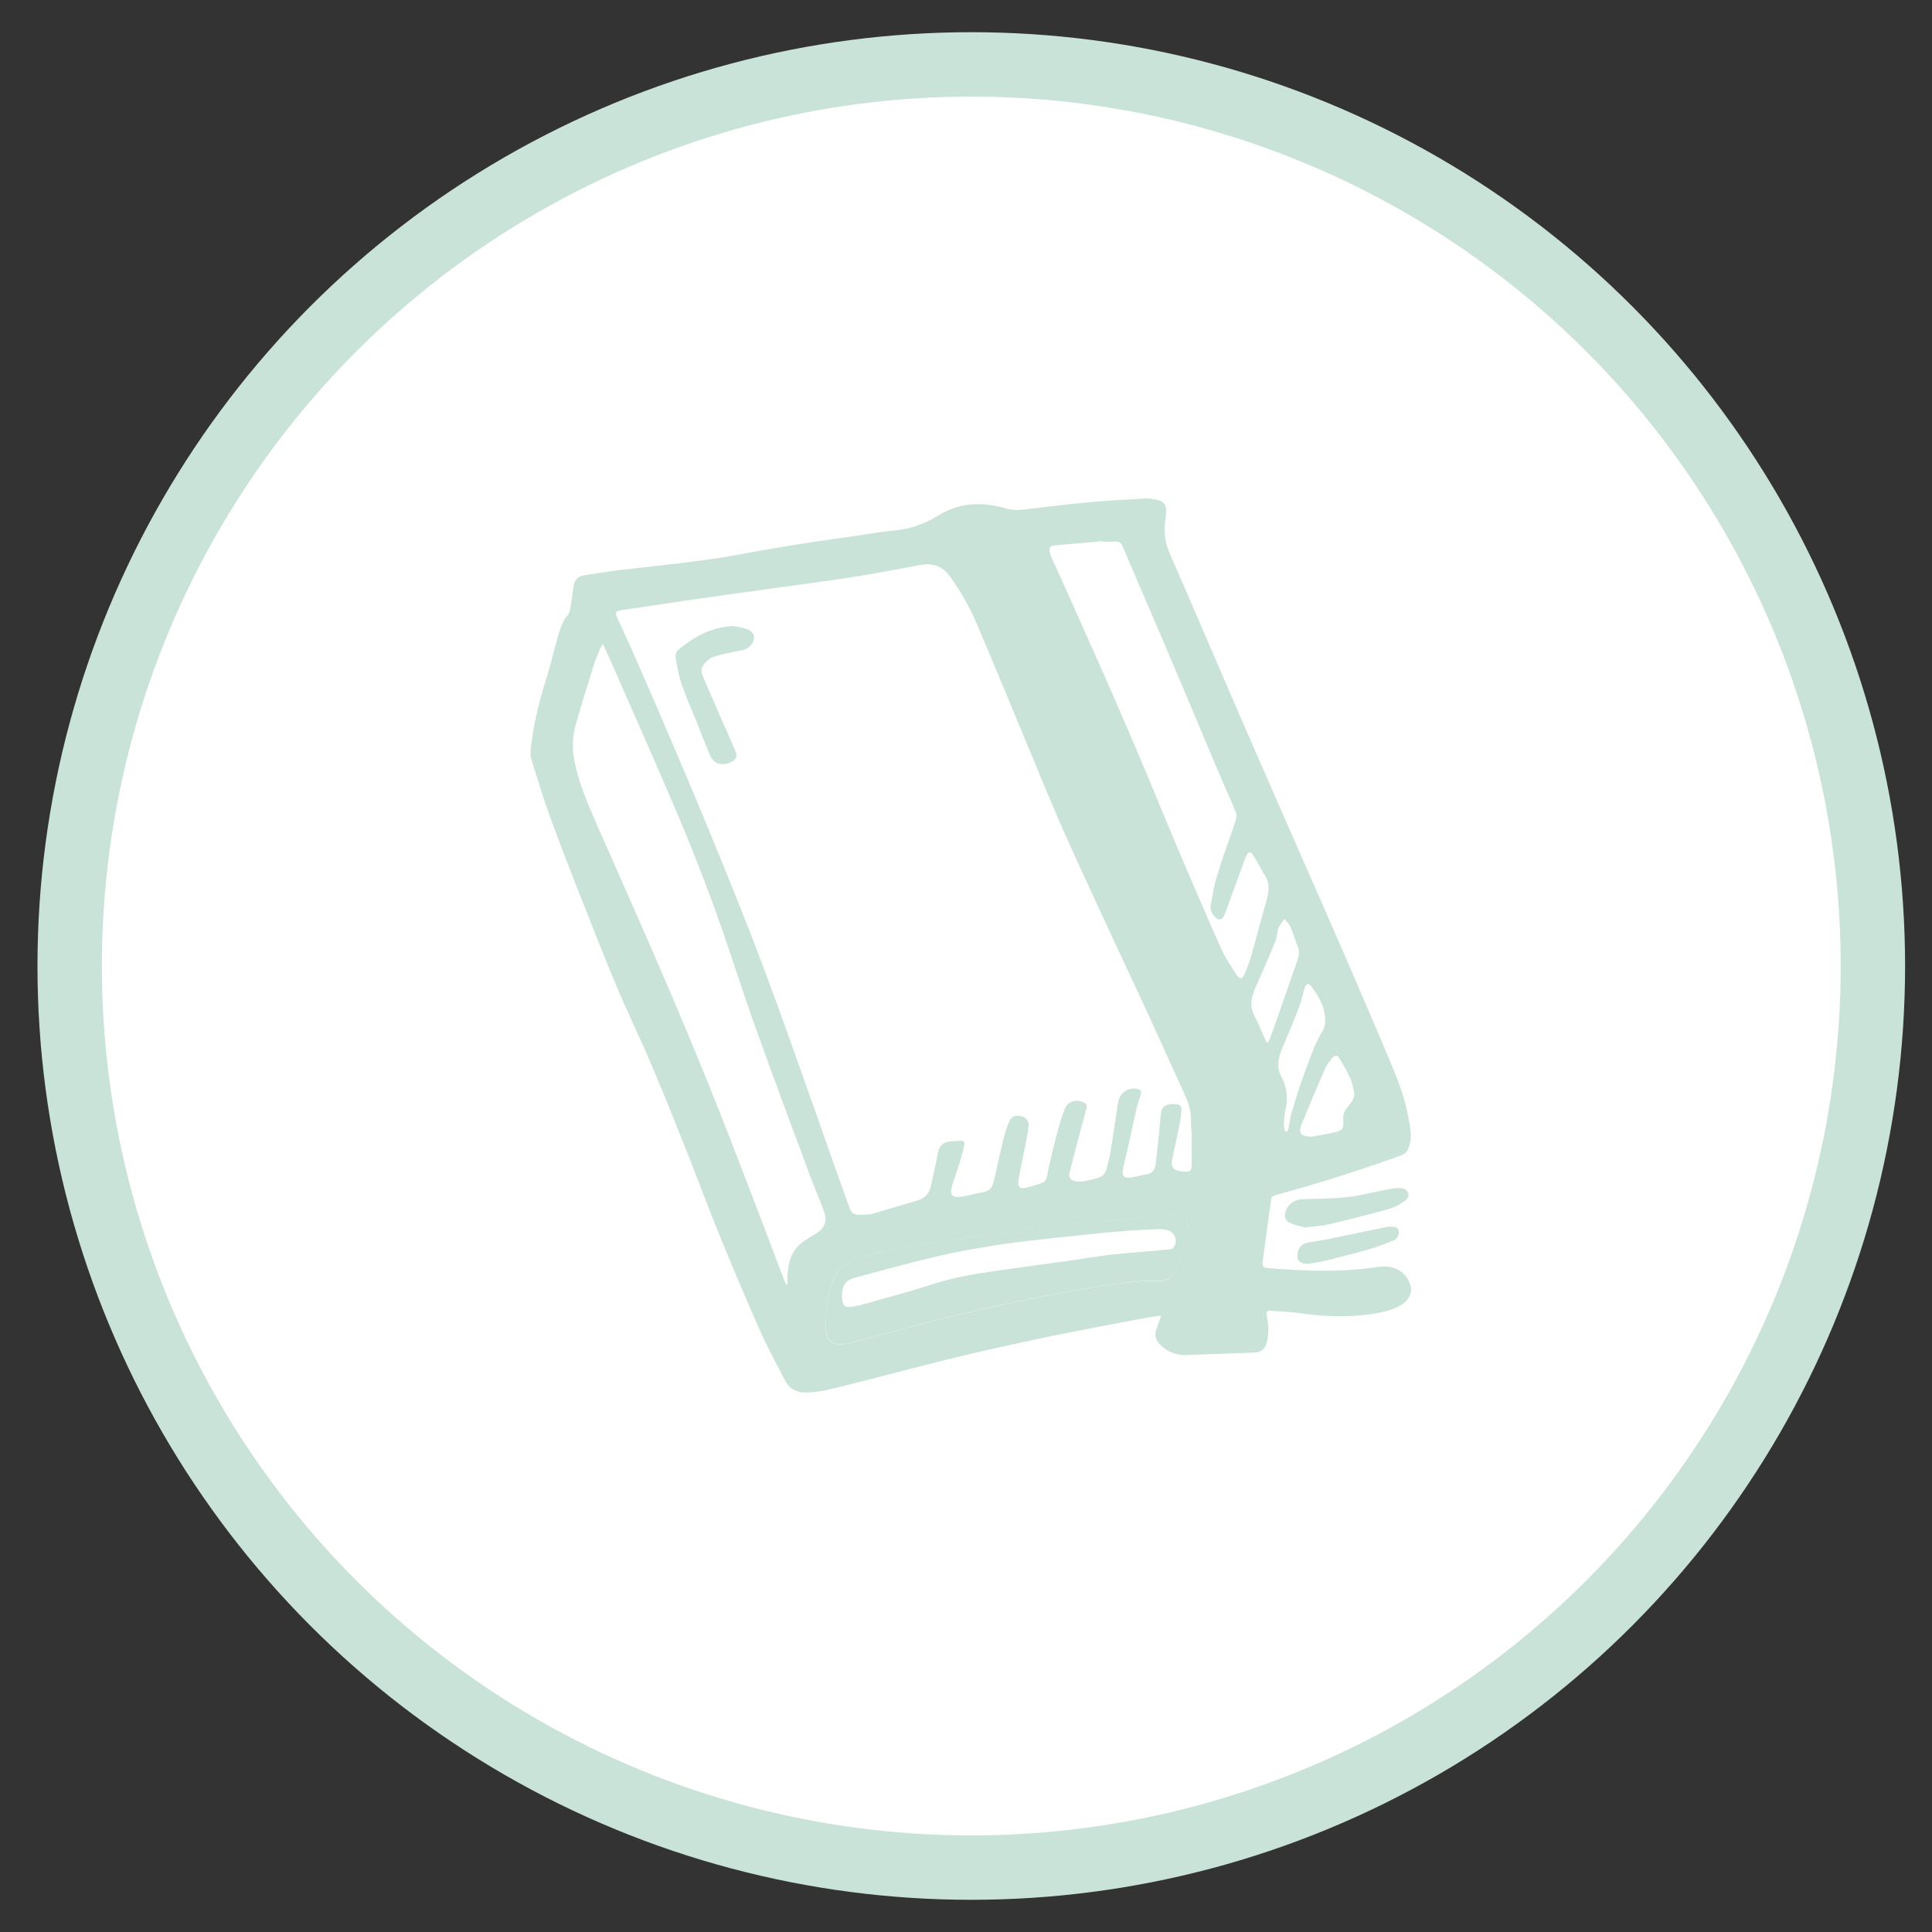 <?xml version="1.0" encoding="utf-8"?>
<!-- Generator: Adobe Illustrator 16.0.0, SVG Export Plug-In . SVG Version: 6.00 Build 0)  -->
<!DOCTYPE svg PUBLIC "-//W3C//DTD SVG 1.1//EN" "http://www.w3.org/Graphics/SVG/1.1/DTD/svg11.dtd">
<svg version="1.1" id="Layer_1" xmlns="http://www.w3.org/2000/svg" xmlns:xlink="http://www.w3.org/1999/xlink" x="0px" y="0px"
	 width="30px" height="30px" viewBox="0 0 30 30" enable-background="new 0 0 30 30" xml:space="preserve">
<rect x="0" y="0" width="30" height="30" fill="#333333" stroke="none"/>
<circle fill="#FFFFFF" stroke="#C9E3D8" stroke-miterlimit="10" cx="15.082" cy="15" r="14"/>
<path fill="#C9E3D8" d="M18.029,20.427c-0.086,0.015-0.156,0.022-0.228,0.035c-0.264,0.049-0.524,0.099-0.79,0.149
	c-0.248,0.048-0.496,0.098-0.744,0.148c-0.262,0.055-0.523,0.112-0.787,0.17c-0.256,0.06-0.513,0.117-0.771,0.18
	c-0.264,0.065-0.528,0.137-0.792,0.203c-0.363,0.095-0.725,0.188-1.089,0.275c-0.098,0.023-0.2,0.03-0.301,0.035
	c-0.146,0.008-0.266-0.049-0.335-0.184c-0.127-0.248-0.262-0.489-0.375-0.741c-0.22-0.495-0.43-0.992-0.634-1.491
	c-0.187-0.455-0.356-0.916-0.537-1.372c-0.182-0.454-0.362-0.908-0.554-1.356c-0.161-0.381-0.346-0.752-0.506-1.136
	c-0.196-0.462-0.378-0.93-0.562-1.397c-0.164-0.415-0.326-0.83-0.478-1.249c-0.108-0.297-0.203-0.603-0.295-0.906
	c-0.019-0.062-0.014-0.135-0.006-0.201c0.043-0.342,0.119-0.674,0.223-1.002c0.077-0.24,0.133-0.487,0.202-0.73
	C8.705,9.75,8.736,9.64,8.817,9.55c0.03-0.033,0.035-0.09,0.044-0.138c0.02-0.111,0.031-0.224,0.051-0.334
	c0.016-0.082,0.075-0.131,0.155-0.144c0.193-0.032,0.388-0.06,0.581-0.085c0.282-0.034,0.566-0.062,0.849-0.096
	c0.24-0.03,0.479-0.06,0.719-0.097c0.218-0.034,0.435-0.08,0.653-0.117c0.253-0.043,0.506-0.085,0.761-0.124
	c0.196-0.03,0.393-0.056,0.589-0.084c0.224-0.032,0.446-0.074,0.671-0.094c0.246-0.022,0.467-0.103,0.677-0.231
	c0.333-0.206,0.69-0.219,1.056-0.11c0.145,0.042,0.281,0.014,0.421-0.002c0.304-0.034,0.606-0.072,0.909-0.099
	c0.279-0.025,0.562-0.04,0.844-0.054c0.067-0.003,0.135,0.014,0.2,0.029c0.067,0.016,0.108,0.073,0.11,0.146
	c0,0.058-0.002,0.118-0.012,0.175c-0.029,0.181,0,0.347,0.075,0.518c0.302,0.688,0.595,1.381,0.896,2.071
	c0.334,0.779,0.678,1.557,1.017,2.334c0.267,0.606,0.533,1.211,0.798,1.819c0.23,0.535,0.461,1.071,0.688,1.608
	c0.125,0.295,0.244,0.592,0.3,0.91c0.022,0.142,0.062,0.281,0.019,0.428c-0.021,0.074-0.052,0.133-0.123,0.158
	c-0.15,0.058-0.305,0.109-0.459,0.162c-0.26,0.086-0.521,0.174-0.783,0.252c-0.24,0.075-0.484,0.14-0.728,0.211
	c-0.021,0.006-0.051,0.025-0.054,0.043c-0.047,0.33-0.09,0.658-0.135,0.987c-0.01,0.07,0.016,0.093,0.084,0.099
	c0.543,0.043,1.088,0.068,1.631-0.008c0.119-0.017,0.242-0.033,0.361,0.019c0.121,0.054,0.195,0.153,0.225,0.28
	c0.025,0.105-0.045,0.223-0.158,0.287c-0.143,0.082-0.3,0.114-0.458,0.137c-0.374,0.051-0.747,0.039-1.121-0.018
	c-0.146-0.021-0.293-0.022-0.438-0.035c-0.06-0.004-0.072,0.018-0.062,0.076c0.027,0.146,0.041,0.295-0.008,0.441
	c-0.027,0.085-0.088,0.129-0.178,0.132c-0.354,0.015-0.709,0.024-1.063,0.038c-0.155,0.006-0.288-0.047-0.399-0.152
	c-0.076-0.074-0.106-0.158-0.059-0.264C17.988,20.566,18.002,20.505,18.029,20.427z M18.505,17.672c0.001,0,0.003,0,0.005,0
	c-0.006-0.087-0.017-0.176-0.016-0.264c0.003-0.146-0.038-0.281-0.098-0.411c-0.176-0.39-0.352-0.774-0.528-1.163
	c-0.418-0.905-0.847-1.807-1.257-2.716c-0.264-0.584-0.504-1.18-0.75-1.772c-0.236-0.563-0.465-1.129-0.707-1.689
	c-0.108-0.25-0.243-0.487-0.405-0.709c-0.119-0.162-0.269-0.211-0.461-0.174c-0.353,0.066-0.705,0.133-1.06,0.188
	c-0.431,0.066-0.863,0.123-1.294,0.183c-0.405,0.055-0.81,0.112-1.214,0.171c-0.357,0.051-0.714,0.106-1.072,0.159
	c-0.086,0.014-0.101,0.031-0.067,0.11C9.665,9.774,9.755,9.96,9.838,10.15c0.174,0.396,0.347,0.792,0.516,1.189
	c0.235,0.55,0.468,1.099,0.695,1.65c0.197,0.479,0.391,0.959,0.58,1.441c0.163,0.418,0.318,0.838,0.472,1.257
	c0.18,0.496,0.354,0.994,0.531,1.49c0.171,0.483,0.339,0.969,0.514,1.452c0.087,0.237,0.056,0.248,0.371,0.226
	c0.01-0.002,0.018-0.002,0.026-0.006c0.235-0.068,0.47-0.141,0.706-0.209c0.115-0.035,0.182-0.108,0.207-0.227
	c0.035-0.165,0.076-0.33,0.104-0.496c0.018-0.1,0.059-0.171,0.165-0.188c0.062-0.01,0.125-0.01,0.188-0.015
	c0.051-0.003,0.072,0.022,0.061,0.071c-0.022,0.091-0.046,0.184-0.074,0.273c-0.037,0.121-0.081,0.238-0.117,0.359
	c-0.038,0.135-0.002,0.182,0.136,0.165c0.117-0.013,0.229-0.052,0.344-0.069c0.113-0.018,0.152-0.088,0.173-0.188
	c0.05-0.229,0.101-0.458,0.158-0.686c0.021-0.082,0.051-0.164,0.086-0.242c0.031-0.066,0.104-0.086,0.188-0.062
	c0.068,0.02,0.111,0.073,0.104,0.145c-0.009,0.082-0.022,0.166-0.039,0.248c-0.039,0.193-0.082,0.389-0.117,0.584
	c-0.022,0.127,0.024,0.162,0.148,0.123c0.07-0.022,0.143-0.039,0.212-0.064c0.027-0.012,0.06-0.037,0.068-0.062
	c0.021-0.062,0.028-0.127,0.043-0.19c0.039-0.168,0.077-0.339,0.123-0.506c0.036-0.136,0.073-0.271,0.126-0.398
	c0.046-0.114,0.171-0.151,0.281-0.101c0.045,0.019,0.066,0.047,0.053,0.095c-0.032,0.121-0.064,0.244-0.098,0.365
	c-0.056,0.212-0.11,0.423-0.164,0.636c-0.018,0.074,0.02,0.123,0.097,0.133c0.11,0.016,0.217-0.018,0.323-0.046
	c0.084-0.022,0.136-0.069,0.156-0.151c0.021-0.086,0.045-0.174,0.062-0.263c0.039-0.247,0.073-0.495,0.112-0.743
	c0.024-0.16,0.132-0.248,0.276-0.236c0.075,0.007,0.099,0.035,0.077,0.105c-0.018,0.064-0.044,0.129-0.061,0.194
	c-0.043,0.187-0.082,0.374-0.123,0.562c-0.028,0.127-0.062,0.254-0.088,0.381c-0.022,0.115,0.006,0.149,0.121,0.139
	c0.078-0.01,0.154-0.037,0.231-0.047c0.103-0.014,0.146-0.076,0.156-0.168c0.028-0.258,0.056-0.516,0.079-0.774
	c0.01-0.085,0.043-0.13,0.129-0.146c0.027-0.006,0.056-0.006,0.082-0.006c0.09,0.002,0.113,0.025,0.107,0.115
	c-0.007,0.073-0.017,0.147-0.031,0.221c-0.037,0.18-0.078,0.357-0.114,0.535c-0.017,0.08,0.015,0.141,0.077,0.16
	c0.043,0.014,0.086,0.018,0.129,0.02c0.057,0.004,0.097-0.021,0.098-0.084C18.505,17.965,18.505,17.818,18.505,17.672z
	 M12.206,19.95c0.006-0.001,0.013-0.002,0.021-0.005c0-0.043-0.003-0.088,0-0.131c0.012-0.215,0.063-0.412,0.256-0.541
	c0.059-0.041,0.121-0.078,0.183-0.115c0.133-0.079,0.184-0.189,0.132-0.338c-0.068-0.193-0.153-0.383-0.225-0.577
	c-0.291-0.783-0.583-1.563-0.864-2.351c-0.205-0.575-0.385-1.159-0.593-1.732c-0.181-0.501-0.376-0.999-0.584-1.49
	c-0.34-0.805-0.697-1.602-1.048-2.402C9.445,10.183,9.407,10.098,9.362,10c-0.02,0.032-0.034,0.049-0.042,0.068
	c-0.035,0.09-0.075,0.179-0.104,0.271c-0.09,0.29-0.18,0.581-0.264,0.873C8.9,11.39,8.878,11.568,8.909,11.755
	C8.95,12,9.028,12.231,9.121,12.459c0.114,0.281,0.242,0.557,0.364,0.835c0.294,0.672,0.593,1.343,0.882,2.017
	c0.226,0.528,0.446,1.058,0.662,1.591c0.2,0.496,0.392,0.996,0.585,1.496c0.144,0.371,0.283,0.746,0.425,1.117
	C12.094,19.661,12.149,19.807,12.206,19.95z M17.118,8.41c0-0.002-0.001-0.005-0.001-0.007c-0.249,0.022-0.499,0.044-0.749,0.067
	c-0.058,0.006-0.082,0.038-0.068,0.093c0.011,0.04,0.021,0.08,0.038,0.115c0.102,0.23,0.209,0.46,0.311,0.69
	c0.295,0.661,0.591,1.32,0.875,1.985c0.26,0.597,0.502,1.2,0.754,1.8c0.224,0.524,0.447,1.047,0.68,1.568
	c0.062,0.144,0.152,0.276,0.238,0.407c0.061,0.09,0.096,0.082,0.137-0.019c0.043-0.102,0.081-0.207,0.109-0.312
	c0.07-0.249,0.134-0.501,0.207-0.75c0.051-0.172,0.091-0.337-0.035-0.494c-0.006-0.007-0.004-0.019-0.01-0.025
	c-0.052-0.087-0.098-0.178-0.153-0.261c-0.034-0.049-0.062-0.043-0.091,0.009c-0.008,0.014-0.019,0.027-0.022,0.042
	c-0.071,0.201-0.146,0.402-0.219,0.603c-0.036,0.099-0.07,0.2-0.111,0.297c-0.03,0.071-0.084,0.077-0.139,0.023
	c-0.062-0.059-0.082-0.129-0.065-0.21c0.027-0.139,0.047-0.282,0.09-0.417c0.082-0.271,0.178-0.538,0.271-0.806
	c0.022-0.07,0.054-0.133,0.019-0.214c-0.123-0.277-0.242-0.557-0.361-0.837c-0.238-0.568-0.478-1.137-0.719-1.705
	c-0.222-0.52-0.447-1.038-0.668-1.559c-0.023-0.056-0.053-0.088-0.117-0.084C17.25,8.414,17.184,8.41,17.118,8.41z M12.825,20.492
	c0,0.056-0.004,0.113,0,0.169c0.016,0.164,0.095,0.228,0.259,0.212c0.041-0.004,0.082-0.006,0.12-0.018
	c0.4-0.105,0.8-0.217,1.202-0.321c0.286-0.074,0.573-0.142,0.861-0.207c0.275-0.062,0.549-0.118,0.827-0.175
	c0.266-0.053,0.531-0.106,0.799-0.15c0.373-0.061,0.748-0.12,1.131-0.113c0.086,0,0.16-0.037,0.199-0.117
	c0.043-0.092,0.094-0.183,0.119-0.278c0.042-0.158,0.074-0.321,0.096-0.482c0.014-0.112-0.03-0.146-0.145-0.146
	c-0.074,0-0.15,0.005-0.223,0.011c-0.424,0.038-0.846,0.075-1.27,0.118c-0.229,0.021-0.458,0.052-0.686,0.082
	c-0.297,0.038-0.592,0.076-0.885,0.117c-0.299,0.041-0.596,0.092-0.893,0.125c-0.351,0.041-0.694,0.111-1.031,0.222
	c-0.162,0.054-0.288,0.151-0.359,0.315C12.862,20.059,12.826,20.271,12.825,20.492z M19.959,17.57c0.009,0,0.02,0,0.027,0.002
	c0.009-0.021,0.021-0.043,0.025-0.064c0.016-0.074,0.021-0.152,0.043-0.226c0.055-0.185,0.111-0.367,0.176-0.548
	c0.093-0.25,0.172-0.506,0.313-0.737c0.022-0.038,0.035-0.09,0.035-0.134c0.003-0.211-0.093-0.383-0.214-0.544
	c-0.045-0.059-0.086-0.046-0.108,0.029c-0.026,0.09-0.043,0.185-0.077,0.272c-0.084,0.221-0.176,0.438-0.267,0.657
	c-0.062,0.147-0.095,0.291-0.013,0.447c0.086,0.159,0.104,0.332,0.062,0.512c-0.019,0.078-0.022,0.16-0.026,0.242
	C19.934,17.509,19.95,17.54,19.959,17.57z M19.667,16.182c0.01,0.002,0.019,0.004,0.026,0.006c0.023-0.061,0.053-0.121,0.072-0.183
	c0.127-0.358,0.248-0.719,0.375-1.077c0.027-0.077,0.045-0.149,0.012-0.228c-0.041-0.103-0.071-0.208-0.116-0.31
	c-0.021-0.045-0.06-0.082-0.091-0.123c-0.031,0.047-0.067,0.093-0.094,0.143c-0.014,0.027-0.012,0.062-0.02,0.092
	c-0.007,0.038-0.014,0.077-0.025,0.112c-0.099,0.232-0.195,0.464-0.3,0.694c-0.067,0.151-0.112,0.297-0.03,0.459
	c0.051,0.104,0.098,0.211,0.146,0.318C19.637,16.117,19.652,16.15,19.667,16.182z M20.373,17.65c0.116-0.022,0.234-0.039,0.35-0.068
	c0.127-0.033,0.144-0.055,0.135-0.184c-0.008-0.082,0.015-0.146,0.065-0.205c0.021-0.021,0.034-0.047,0.054-0.07
	c0.043-0.059,0.065-0.123,0.043-0.196c-0.019-0.067-0.028-0.138-0.06-0.2c-0.049-0.103-0.106-0.201-0.166-0.3
	c-0.026-0.045-0.071-0.046-0.104-0.003c-0.039,0.049-0.082,0.1-0.107,0.154c-0.122,0.279-0.242,0.562-0.357,0.844
	C20.15,17.602,20.182,17.643,20.373,17.65z"/>
<path fill="#C9E3D8" d="M20.266,19.061c-0.06-0.018-0.147-0.033-0.229-0.069c-0.091-0.04-0.106-0.12-0.062-0.21
	c0.049-0.106,0.137-0.156,0.252-0.16c0.233-0.01,0.467-0.008,0.695-0.034c0.209-0.022,0.412-0.081,0.619-0.118
	c0.078-0.014,0.161-0.029,0.236-0.016c0.101,0.02,0.127,0.126,0.045,0.188c-0.078,0.059-0.168,0.105-0.262,0.133
	c-0.311,0.086-0.621,0.164-0.937,0.238C20.52,19.037,20.406,19.042,20.266,19.061z"/>
<path fill="#C9E3D8" d="M20.305,19.621c-0.027-0.001-0.059,0.005-0.08-0.006c-0.027-0.012-0.065-0.034-0.072-0.061
	c-0.027-0.109,0.021-0.24,0.168-0.262c0.221-0.029,0.436-0.08,0.65-0.124c0.188-0.038,0.375-0.078,0.563-0.116
	c0.021-0.004,0.039-0.004,0.062-0.004c0.051-0.001,0.103-0.002,0.122,0.059c0.019,0.049-0.021,0.132-0.075,0.152
	c-0.125,0.051-0.25,0.102-0.379,0.139c-0.229,0.065-0.461,0.123-0.693,0.181c-0.086,0.021-0.176,0.032-0.266,0.048
	C20.305,19.624,20.305,19.623,20.305,19.621z"/>
<path fill="#C9E3D8" d="M12.825,20.492c0-0.221,0.037-0.434,0.124-0.639c0.071-0.164,0.197-0.263,0.359-0.315
	c0.336-0.108,0.68-0.181,1.031-0.222c0.297-0.033,0.594-0.084,0.893-0.125c0.293-0.041,0.588-0.08,0.885-0.117
	c0.229-0.03,0.456-0.061,0.686-0.082c0.424-0.043,0.846-0.08,1.27-0.118c0.072-0.006,0.148-0.011,0.223-0.011
	c0.113-0.002,0.157,0.033,0.145,0.146c-0.021,0.161-0.054,0.324-0.096,0.482c-0.025,0.097-0.076,0.188-0.119,0.278
	c-0.039,0.08-0.113,0.116-0.199,0.116c-0.383-0.006-0.758,0.054-1.131,0.114c-0.268,0.044-0.533,0.1-0.799,0.15
	c-0.275,0.057-0.552,0.113-0.827,0.175c-0.288,0.065-0.575,0.133-0.861,0.207c-0.402,0.104-0.802,0.216-1.202,0.321
	c-0.039,0.012-0.08,0.014-0.12,0.018c-0.164,0.016-0.243-0.048-0.259-0.212C12.821,20.605,12.825,20.548,12.825,20.492z
	 M13.073,20.126c0.002,0.015,0.003,0.043,0.008,0.069c0.015,0.087,0.042,0.107,0.129,0.098c0.055-0.007,0.112-0.018,0.166-0.031
	c0.376-0.107,0.752-0.207,1.123-0.326c0.454-0.145,0.921-0.194,1.388-0.262c0.242-0.033,0.484-0.064,0.725-0.099
	c0.205-0.029,0.408-0.066,0.611-0.089c0.313-0.034,0.629-0.057,0.944-0.086c0.019-0.002,0.042-0.01,0.051-0.022
	c0.084-0.114,0.023-0.26-0.112-0.282c-0.047-0.007-0.092-0.013-0.137-0.01c-0.197,0.01-0.396,0.018-0.596,0.036
	c-0.294,0.024-0.59,0.058-0.883,0.088c-0.327,0.036-0.656,0.069-0.982,0.119c-0.324,0.051-0.646,0.106-0.963,0.181
	c-0.426,0.1-0.848,0.217-1.269,0.33C13.128,19.88,13.075,19.961,13.073,20.126z"/>
<path fill="#C9E3D8" d="M11.375,9.721c0.061,0.011,0.14,0.018,0.214,0.044c0.14,0.047,0.16,0.175,0.048,0.276
	c-0.071,0.065-0.166,0.062-0.253,0.082c-0.107,0.025-0.216,0.045-0.319,0.082c-0.049,0.018-0.093,0.063-0.13,0.104
	c-0.069,0.075-0.037,0.159-0.004,0.235c0.153,0.354,0.309,0.705,0.463,1.058c0.013,0.029,0.025,0.058,0.034,0.088
	c0.017,0.049,0.002,0.09-0.038,0.121c-0.097,0.069-0.283,0.097-0.359-0.07c-0.065-0.147-0.121-0.3-0.181-0.45
	c-0.089-0.222-0.186-0.441-0.265-0.666c-0.047-0.137-0.07-0.283-0.097-0.426c-0.005-0.031,0.013-0.081,0.037-0.102
	C10.769,9.893,11.033,9.741,11.375,9.721z"/>
</svg>
